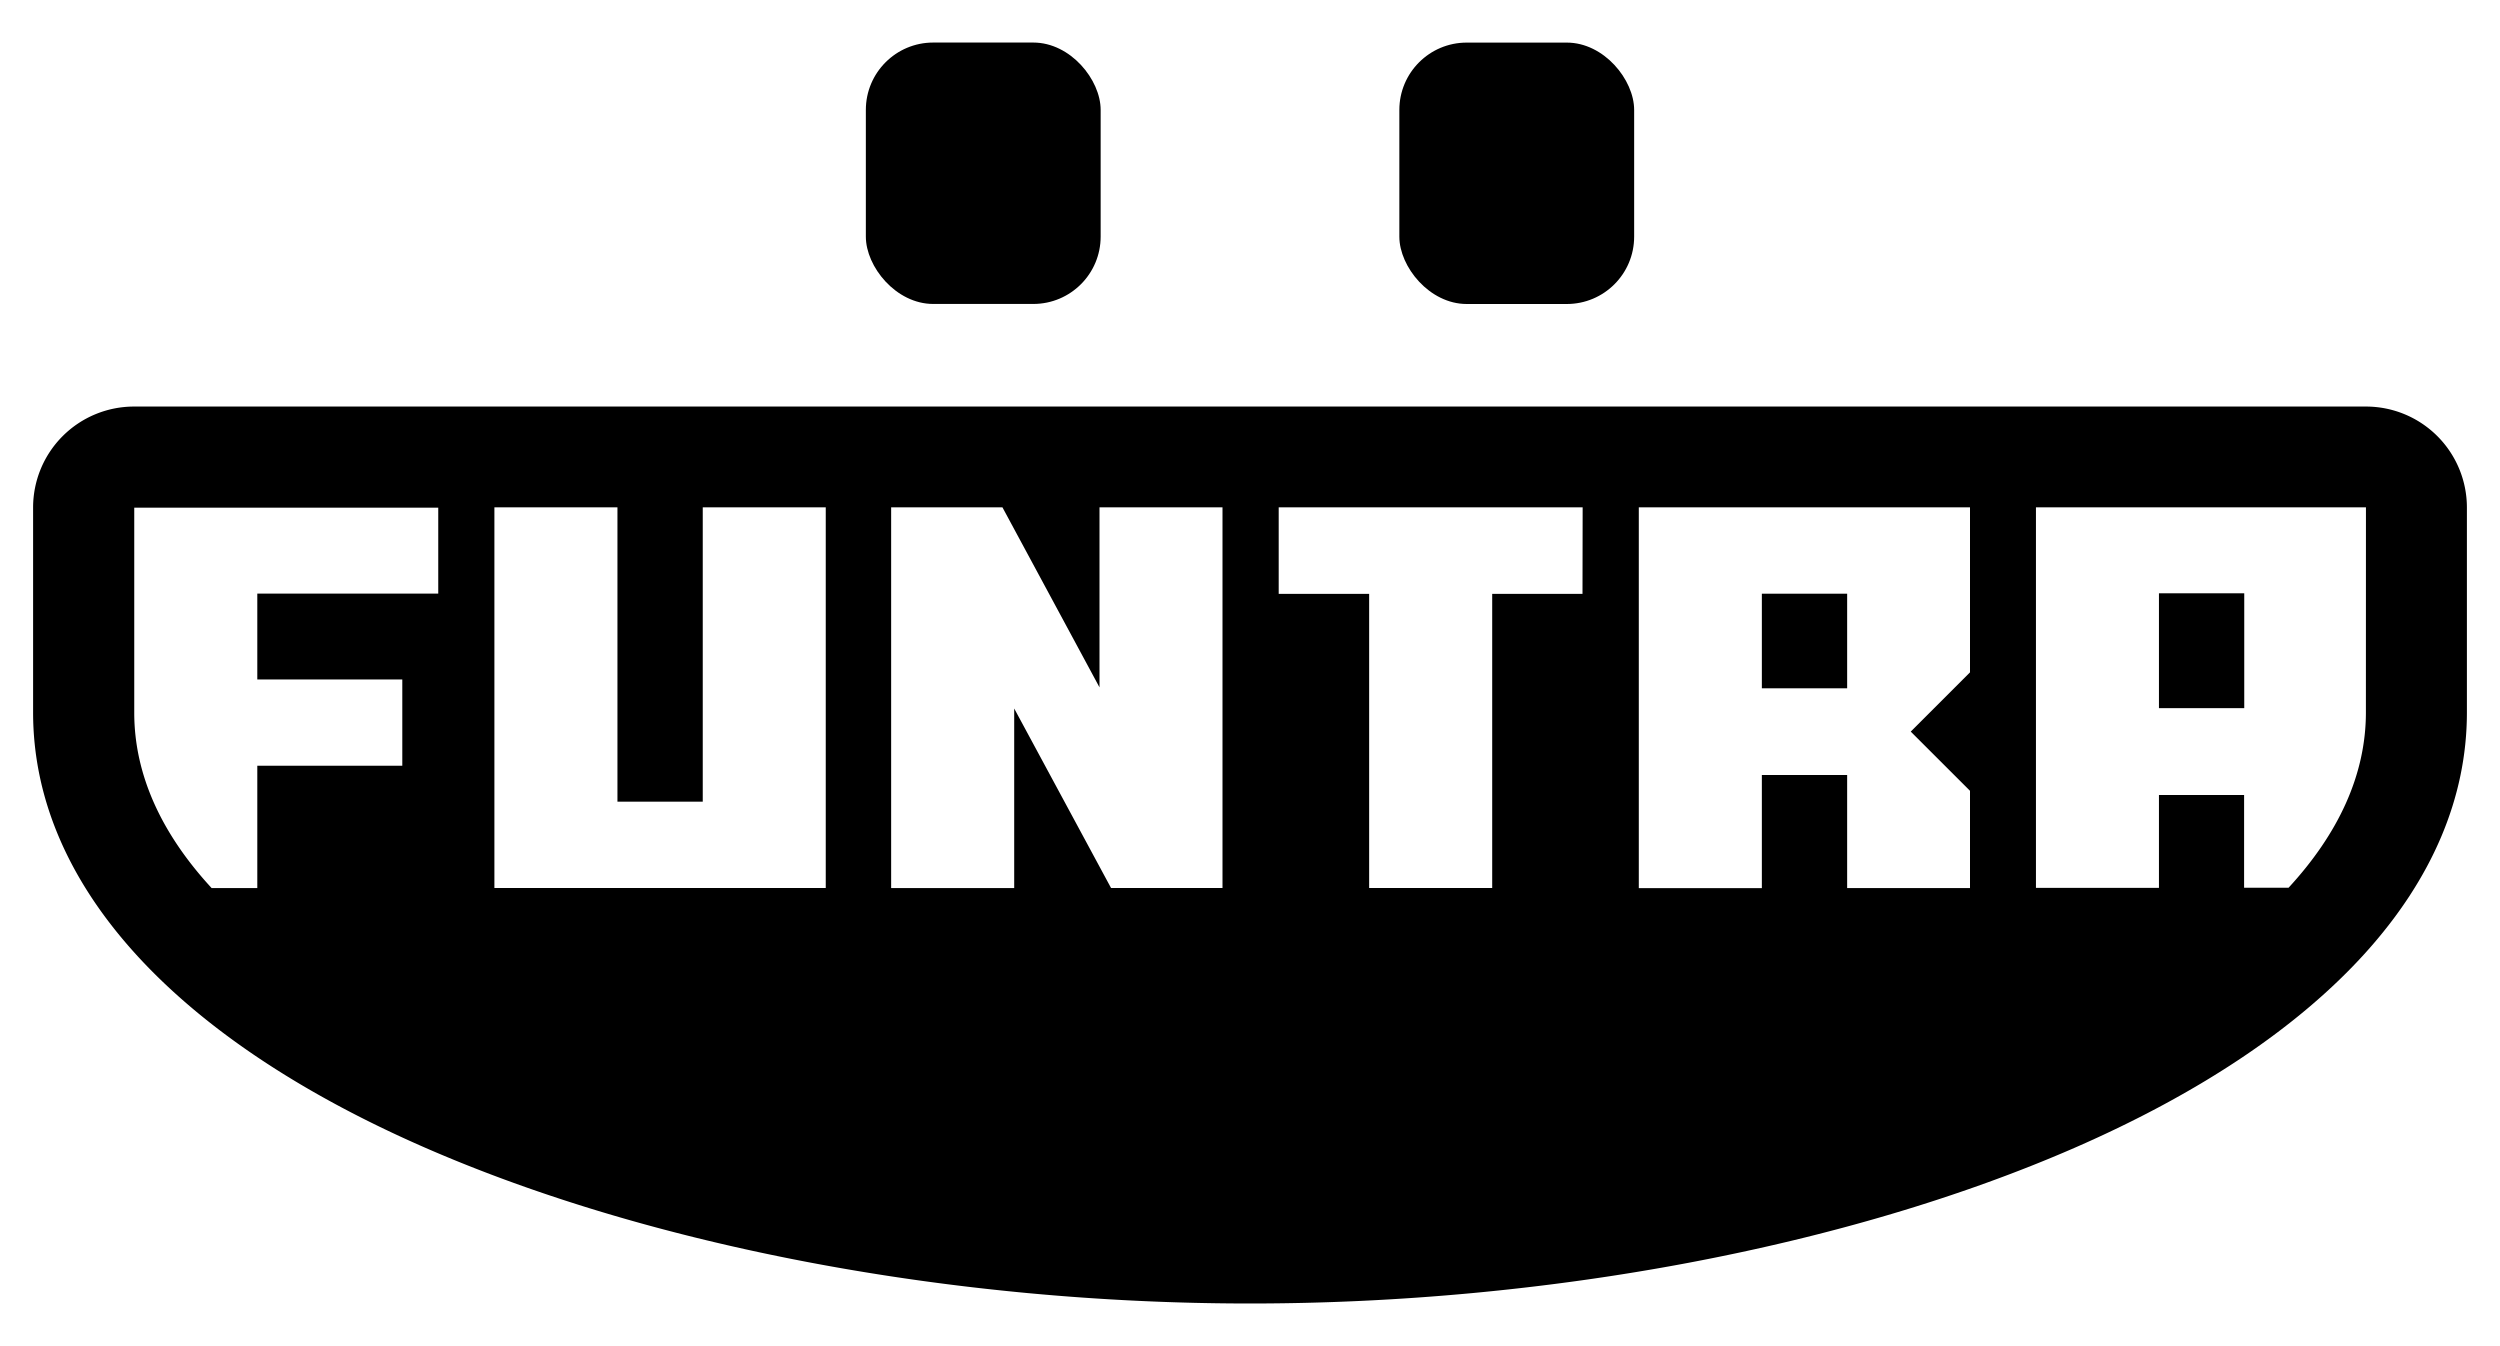 <svg id="Layer_1" data-name="Layer 1" xmlns="http://www.w3.org/2000/svg" viewBox="0 0 500 269.25"><rect x="173.17" y="8.51" width="46.96" height="52.28" rx="13.47"/><rect x="279.87" y="8.51" width="46.96" height="52.28" rx="13.47" transform="translate(606.7 69.31) rotate(180)"/><path d="M473.19,81.31H26.81A20.19,20.19,0,0,0,6.62,101.5v41c0,34.07,27.88,65,78.5,87.08,45.33,19.77,105.43,31.12,164.88,31.12s119.55-11.35,164.88-31.12c50.62-22.09,78.5-53,78.5-87.08v-41A20.19,20.19,0,0,0,473.19,81.31ZM87.65,118.72H51.46v17.17h29v17.26h-29v24.46H42.32c-9.86-10.7-15.47-22.46-15.47-35.07v-41h60.8Zm77.5,58.88H98.88V101.46h24.61v58.87h17.06V101.46h24.6Zm79.35,0H222.21L202.84,141.7v35.91H178.23V101.47h22.26l19.41,36v-36h24.6Zm72-58.83H298.44v58.83H273.83V118.78H255.74V101.46h60.79ZM394,134.47l-11.85,11.85L394,158.16v19.45H369.43V155H352.37v22.63H327.76V101.47H394Zm79.18,8c0,12.61-5.6,24.37-15.46,35.07h-8.9V159H431.79v18.57h-24.6V101.46h66Z"/><rect x="431.79" y="118.66" width="17.06" height="22.97"/><rect x="352.37" y="118.74" width="17.06" height="18.92"/></svg>